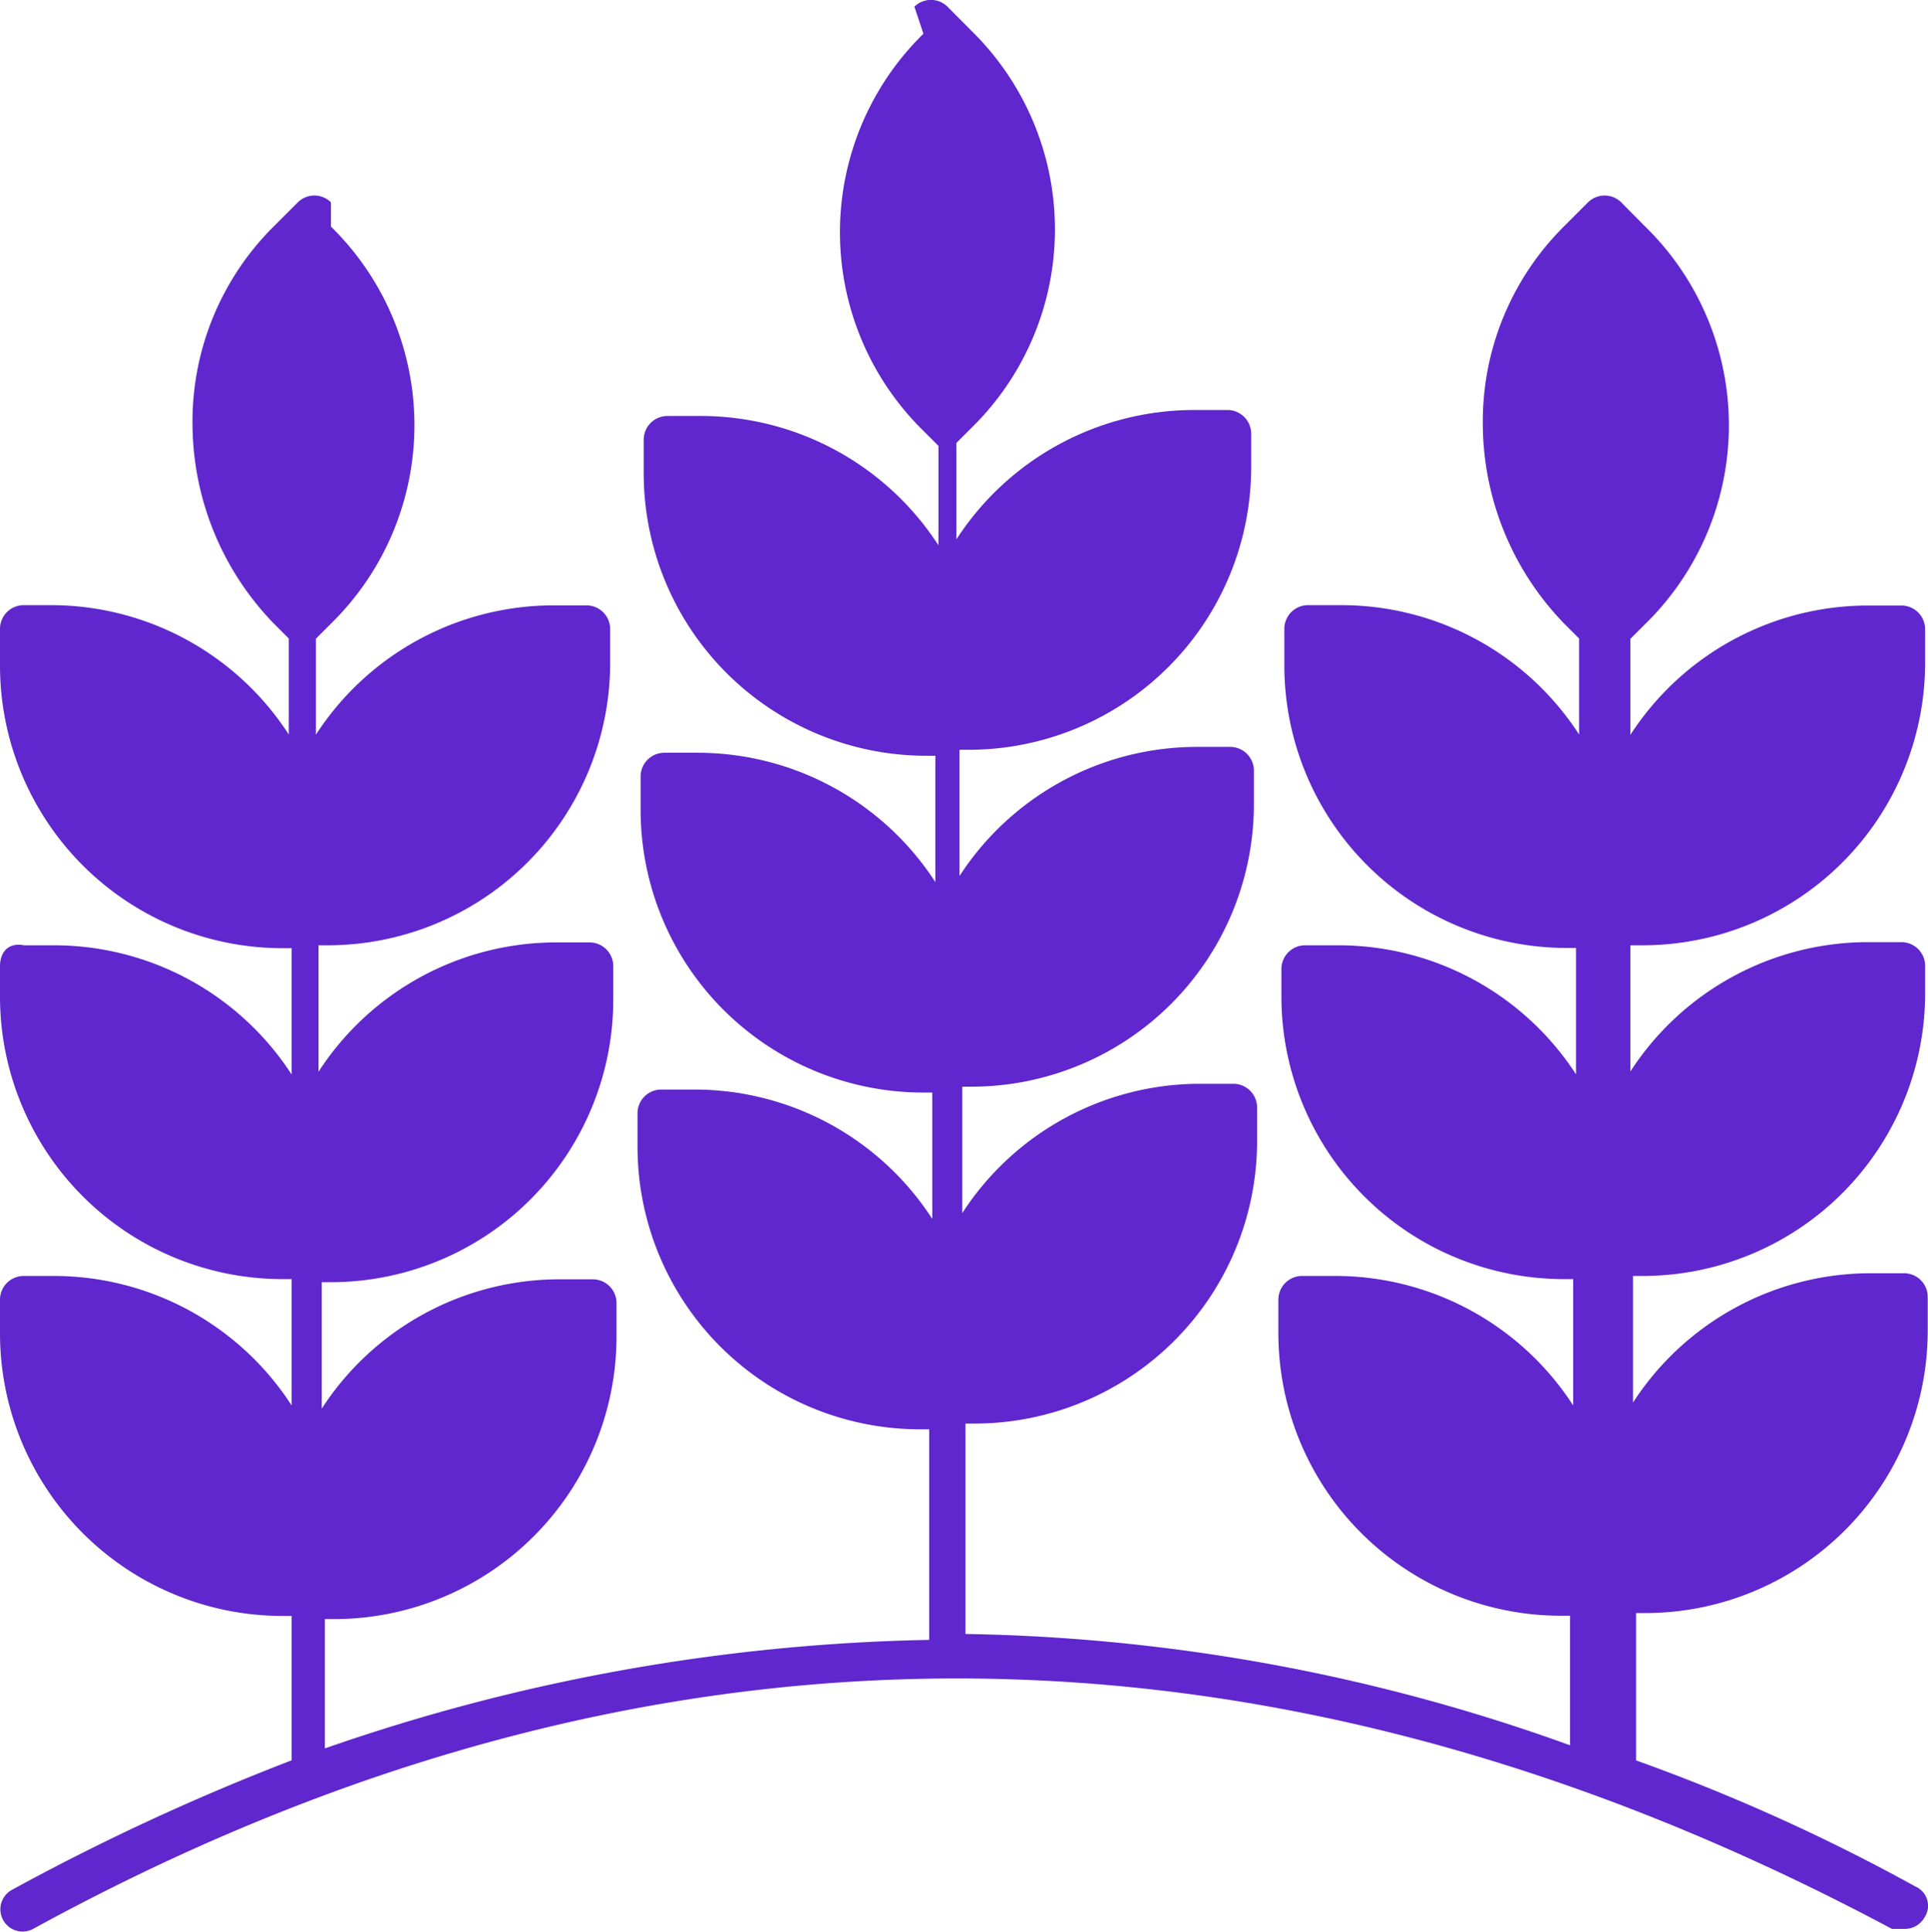 <svg xmlns="http://www.w3.org/2000/svg" width="36.154" height="36.225" viewBox="0 0 36.154 36.225">
  <path id="harvest" d="M31.8,18.6a5.3,5.3,0,0,0,5.3-5.3v-.62a.445.445,0,0,0-.451-.451h-.62a5.311,5.311,0,0,0-4.456,2.425v-1.8l.282-.282a5.209,5.209,0,0,0,0-7.445L31.4,4.668a.443.443,0,0,0-.62,0l-.451.451a5.155,5.155,0,0,0-1.523,3.723,5.4,5.4,0,0,0,1.523,3.723l.282.282v1.8a5.311,5.311,0,0,0-4.456-2.425h-.62a.445.445,0,0,0-.451.451v.677a5.3,5.3,0,0,0,5.3,5.3h.169v2.369A5.311,5.311,0,0,0,26.1,18.6h-.62a.445.445,0,0,0-.451.451v.508a5.3,5.3,0,0,0,5.3,5.3H30.5v2.369A5.311,5.311,0,0,0,26.043,24.8h-.62a.445.445,0,0,0-.451.451v.62a5.3,5.3,0,0,0,5.3,5.3h.169V33.6a34.949,34.949,0,0,0-11.337-2.087V27.568h.169a5.3,5.3,0,0,0,5.3-5.3v-.62a.445.445,0,0,0-.451-.451H23.5a5.311,5.311,0,0,0-4.456,2.425V21.251h.169a5.3,5.3,0,0,0,5.3-5.3v-.62a.445.445,0,0,0-.451-.451h-.62A5.311,5.311,0,0,0,18.993,17.3V14.934h.169a5.3,5.3,0,0,0,5.3-5.3v-.62a.445.445,0,0,0-.451-.451h-.62a5.311,5.311,0,0,0-4.456,2.425V9.18l.282-.282a5.209,5.209,0,0,0,0-7.445L18.767,1a.443.443,0,0,0-.62,0l.169.508a5.209,5.209,0,0,0,0,7.445l.282.282V11.1a5.311,5.311,0,0,0-4.456-2.425h-.62a.445.445,0,0,0-.451.451v.62a5.3,5.3,0,0,0,5.3,5.3h.169v2.369a5.311,5.311,0,0,0-4.456-2.425h-.62a.445.445,0,0,0-.451.451v.62a5.3,5.3,0,0,0,5.3,5.3h.169v2.369a5.311,5.311,0,0,0-4.456-2.425h-.62a.445.445,0,0,0-.451.451v.62a5.3,5.3,0,0,0,5.3,5.3h.169v3.948A36.423,36.423,0,0,0,7.092,33.659V31.234h.169a5.3,5.3,0,0,0,5.3-5.3v-.62a.445.445,0,0,0-.451-.451h-.62a5.311,5.311,0,0,0-4.456,2.425V24.917H7.2a5.3,5.3,0,0,0,5.3-5.3v-.62a.445.445,0,0,0-.451-.451h-.62a5.311,5.311,0,0,0-4.456,2.425V18.6h.169a5.3,5.3,0,0,0,5.3-5.3v-.62A.445.445,0,0,0,12,12.226h-.62a5.311,5.311,0,0,0-4.456,2.425v-1.8l.282-.282a5.209,5.209,0,0,0,0-7.445V4.668a.443.443,0,0,0-.62,0l-.451.451A5.155,5.155,0,0,0,4.61,8.842a5.4,5.4,0,0,0,1.523,3.723l.282.282v1.8a5.311,5.311,0,0,0-4.456-2.425H1.451A.445.445,0,0,0,1,12.677v.677a5.3,5.3,0,0,0,5.3,5.3h.169v2.369A5.311,5.311,0,0,0,2.015,18.6H1.451c-.282-.056-.451.113-.451.395v.564a5.3,5.3,0,0,0,5.3,5.3h.169v2.369A5.311,5.311,0,0,0,2.015,24.8H1.451A.445.445,0,0,0,1,25.255v.62a5.3,5.3,0,0,0,5.3,5.3h.169v2.707A43.528,43.528,0,0,0,1.226,36.31a.416.416,0,0,0,.395.733c11.45-6.261,23.125-6.261,34.857,0H36.7a.426.426,0,0,0,.395-.226.391.391,0,0,0-.169-.564,35.848,35.848,0,0,0-5.246-2.369V31.121h.169a5.3,5.3,0,0,0,5.3-5.3V25.2a.445.445,0,0,0-.451-.451h-.62a5.311,5.311,0,0,0-4.456,2.425V24.8H31.8a5.3,5.3,0,0,0,5.3-5.3v-.508a.445.445,0,0,0-.451-.451h-.62a5.311,5.311,0,0,0-4.456,2.425V18.6Z" transform="translate(-1 -0.875)" fill="#5f27cd"/>
</svg>
